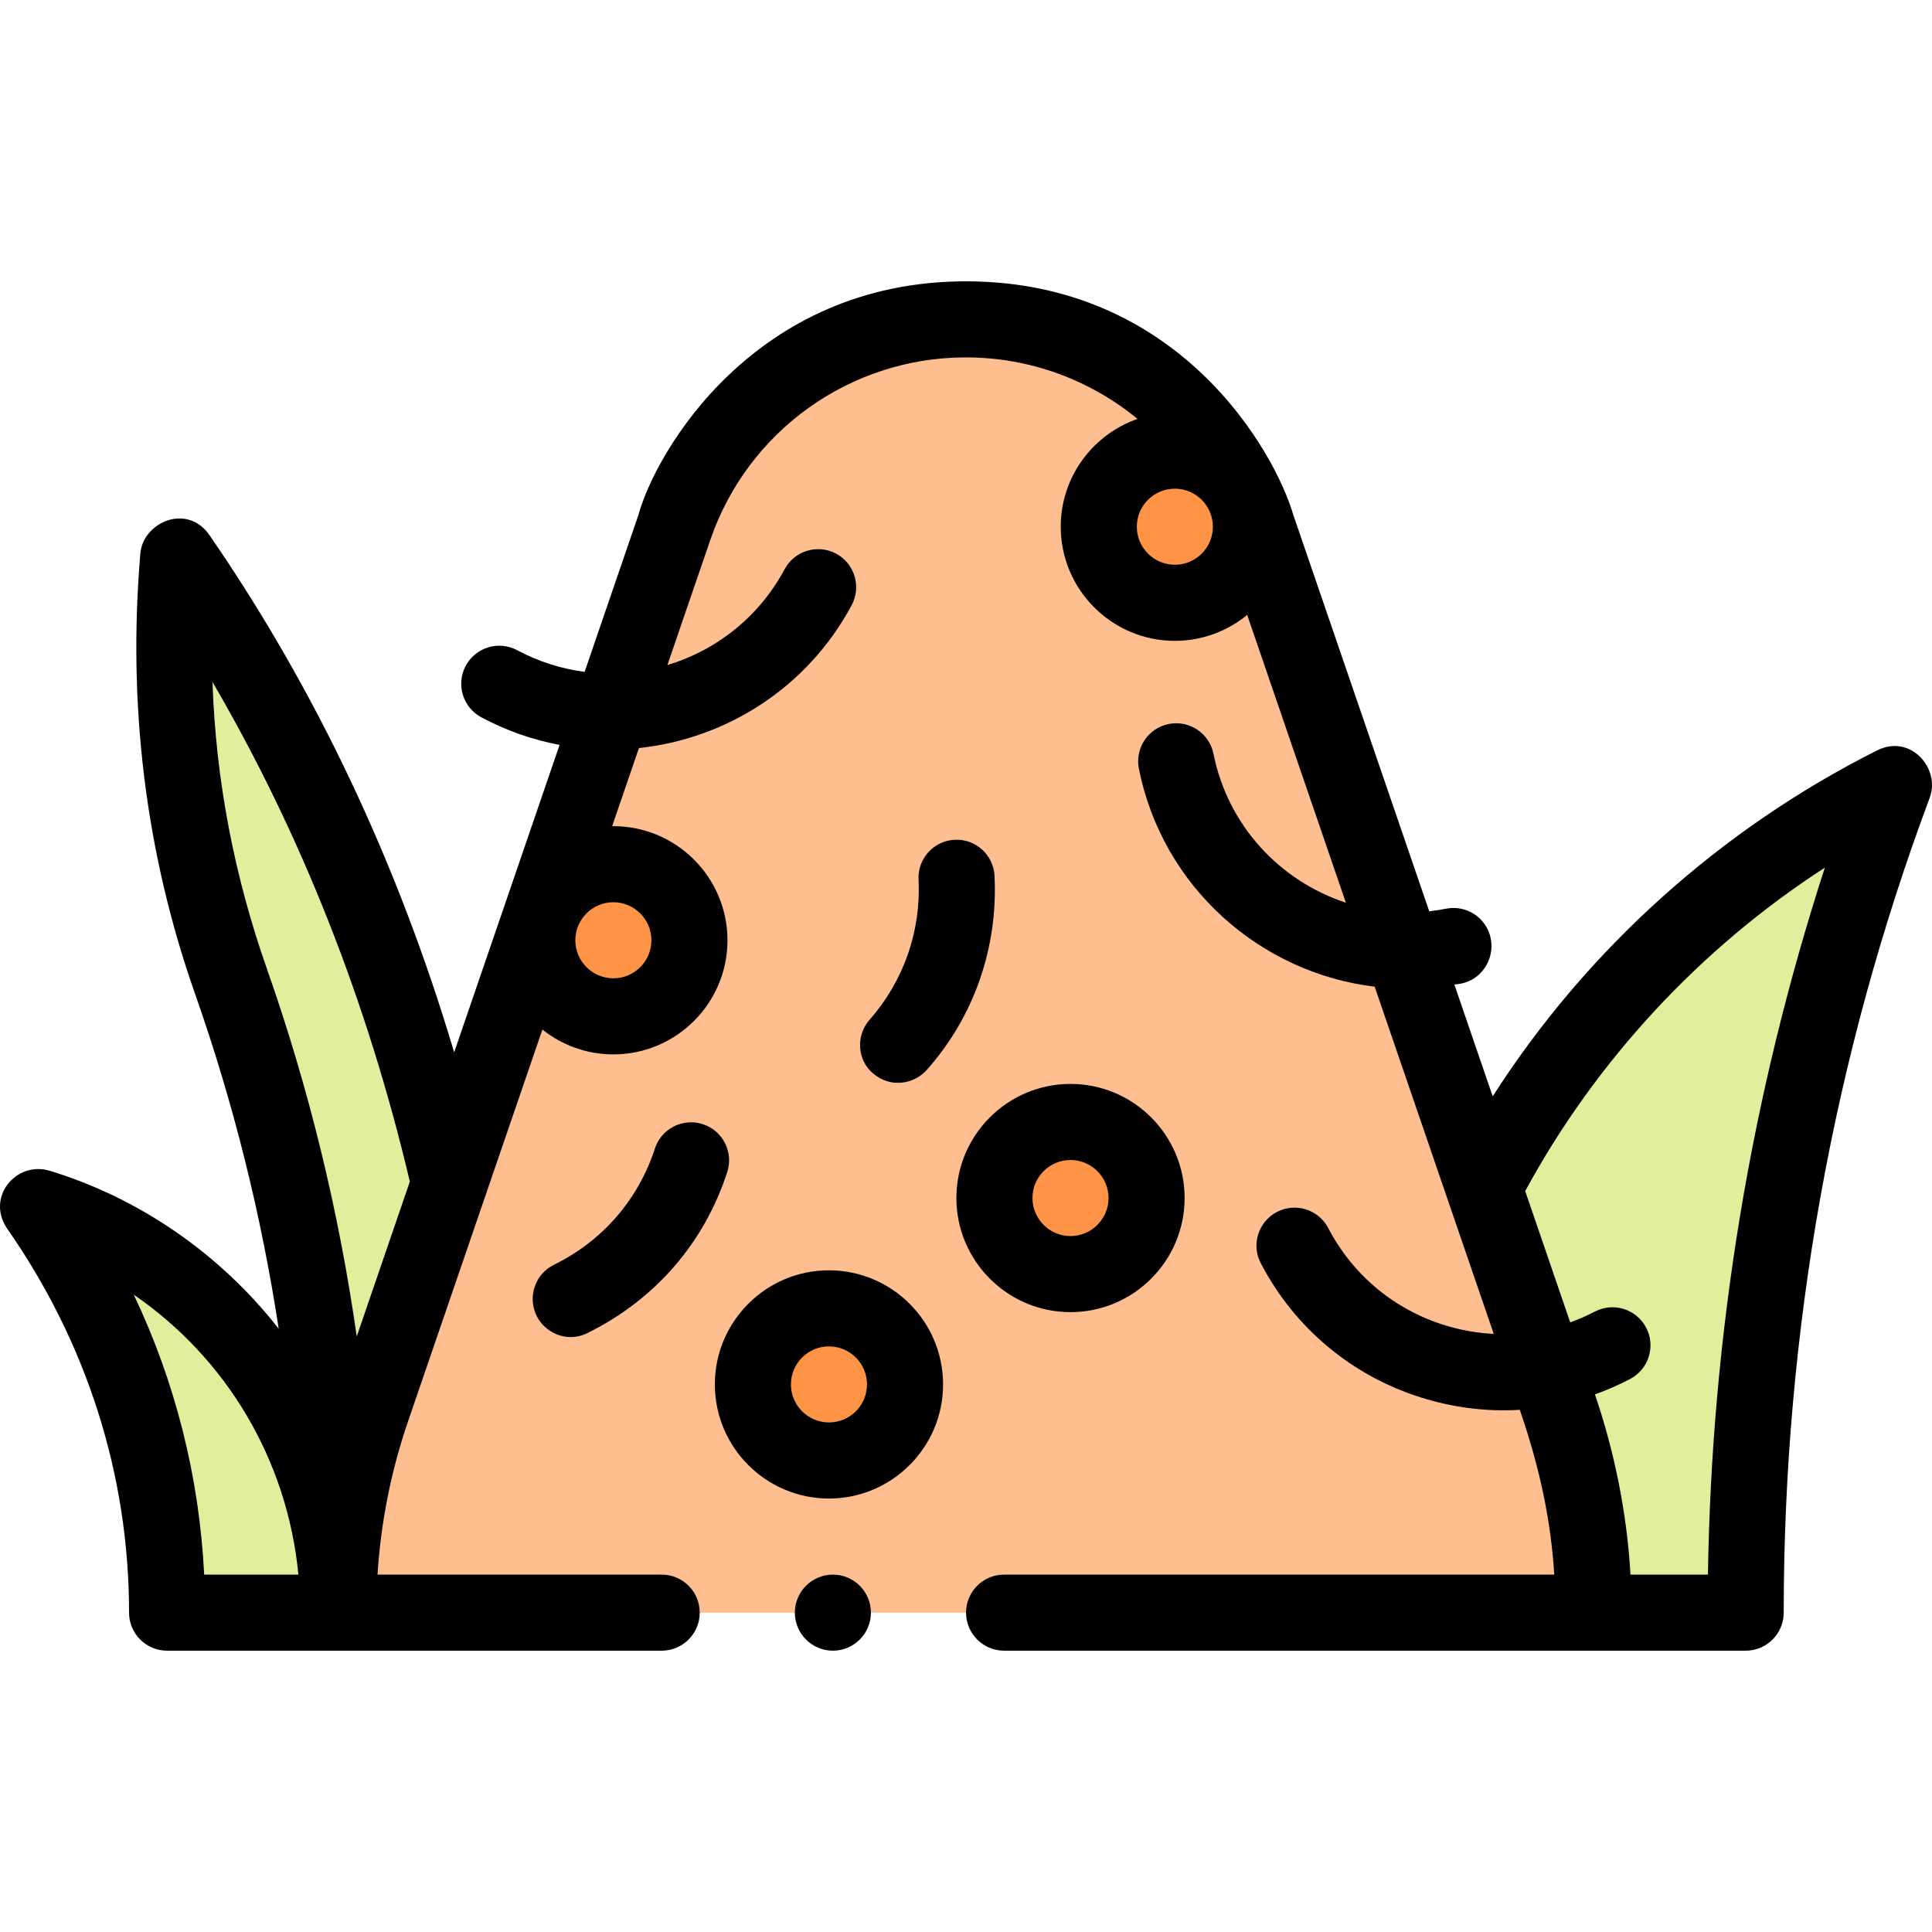 <svg id="Capa_1" enable-background="new 0 0 507.915 507.915" height="512" viewBox="0 0 507.915 507.915" width="512" xmlns="http://www.w3.org/2000/svg"><g><path d="m43.93 423.958c0-39.7-12.51-76.475-33.796-106.61 45.62 13.971 78.796 56.414 78.796 106.61zm415 0c0-76.579 13.794-149.934 39.016-217.729-46.231 22.973-84.11 60.231-107.856 106.001l-271.939-1.103c-13.78-59.71-37.414-115.33-71.29-164.74-3.524 37.77 1.28 75.828 13.868 111.612 18.267 51.929 28.201 107.786 28.201 165.959z" fill="#e0ef9b"/><path d="m88.93 423.958c0-18.74 3.13-36.76 8.89-53.55l79.47-231.74c10.92-31.83 41.1-54.71 76.64-54.71s65.72 22.88 76.64 54.71l79.47 231.74c5.76 16.79 8.89 34.81 8.89 53.55z" fill="#ffbe90"/><path d="m237.93 363.958c0 11.046-8.954 20-20 20s-20-8.954-20-20 8.954-20 20-20 20 8.954 20 20zm-76.762-136.763c-11.046 0-20 8.954-20 20s8.954 20 20 20 20-8.954 20-20c0-11.045-8.955-20-20-20zm120.262 67.763c-11.046 0-20 8.954-20 20s8.954 20 20 20 20-8.954 20-20-8.954-20-20-20zm27.455-176.512c-11.046 0-20 8.954-20 20s8.954 20 20 20 20-8.954 20-20-8.955-20-20-20z" fill="#ff9346"/><path d="m228.96 423.958c0 5.51-4.48 10-9.99 10-5.521 0-10.01-4.49-10.01-10s4.489-10 10.01-10c5.51 0 9.99 4.489 9.99 10zm278.358-214.243c-25.484 68.21-38.388 140.55-38.388 214.242 0 5.523-4.478 10-10 10h-194.97c-5.511 0-9.99-4.49-9.99-10s4.48-10 9.99-10h144.65c-.857-13.567-3.541-27.335-9.065-43.324-9.792.631-18.747-.975-25.844-3.198-18.336-5.746-33.337-18.288-42.24-35.315-2.559-4.895-.665-10.937 4.229-13.495 4.894-2.559 10.936-.665 13.495 4.229 6.427 12.294 17.258 21.349 30.495 25.497 4.284 1.342 8.654 2.109 13.022 2.328l-31.306-91.286c-30.017-3.616-55.729-26.064-61.985-57.285-1.086-5.415 2.425-10.685 7.84-11.77 5.417-1.085 10.685 2.425 11.77 7.84 3.807 18.994 17.595 33.484 34.805 39.139l-25.946-75.658c-5.18 4.256-11.804 6.815-19.016 6.815-16.542 0-30-13.458-30-30 0-13.104 8.45-24.266 20.184-28.342-12.421-10.214-28.236-16.174-45.087-16.174h-.061c-30.32 0-57.3 19.27-67.15 47.95l-11.296 32.941c12.757-3.844 24.048-12.551 30.816-25.199 2.607-4.869 8.666-6.703 13.535-4.099 4.87 2.605 6.705 8.666 4.1 13.535-11.663 21.796-33.025 35.141-55.931 37.576l-7.044 20.542c.108-.001.216-.008.324-.008 16.542 0 30 13.458 30 30s-13.458 30-30 30c-7.048 0-13.531-2.449-18.657-6.533l-35.317 102.985c-4.45 12.98-7.16 26.54-8.03 40.31h74.711c5.52 0 10 4.49 10 10s-4.48 10-10 10h-130.031c-5.522 0-10-4.477-10-10 0-36.367-11.194-71.032-31.964-100.84-5.827-8.362 2.319-17.998 11.096-15.331 23.655 7.189 44.927 21.955 60.208 41.533-4.575-29.947-11.902-59.367-21.975-88.001-13.217-37.57-17.738-76.522-14.393-115.859.689-8.098 12.271-13.343 18.205-4.726 28.07 40.762 49.58 86.425 64.289 135.923l27.715-80.824c-7.018-1.322-13.952-3.715-20.574-7.259-4.87-2.605-6.705-8.665-4.1-13.535s8.667-6.706 13.535-4.099c5.682 3.04 11.682 4.902 17.723 5.69l14.132-41.212c4.423-16.299 30.262-61.46 86.101-61.46s81.097 44.387 86.1 61.47l35.714 104.144c1.465-.166 2.935-.38 4.407-.675 5.414-1.084 10.685 2.425 11.77 7.84 1.086 5.415-2.538 11.737-9.578 12.074l10.088 29.417c24.706-38.667 60.031-70.352 101.067-90.954 8.789-4.413 16.687 4.774 13.822 12.441zm-428.869 204.243c-2.917-30.202-18.946-56.898-43.29-73.601 10.936 22.979 17.224 47.88 18.52 73.601zm29.297-103.326c-11.211-47.408-28.607-91.456-51.886-131.351.863 25.544 5.646 50.795 14.302 75.4 11.054 31.423 18.93 63.751 23.621 96.67zm53.507-73.437c-5.514 0-10 4.486-10 10s4.486 10 10 10 10-4.486 10-10-4.487-10-10-10zm157.611-98.721c0-5.514-4.486-10-10-10s-10 4.486-10 10 4.486 10 10 10 10-4.486 10-10zm160.884 89.621c-32.773 21.22-60.146 50.687-78.78 85.034l11.839 34.522c2.198-.796 4.359-1.734 6.466-2.836 4.896-2.559 10.937-.665 13.495 4.229 2.559 4.895.665 10.937-4.229 13.495-3.01 1.574-6.099 2.917-9.243 4.041 5.157 15.065 8.449 31.434 9.347 47.378h20.365c.979-63.581 11.297-125.941 30.74-185.863zm-294.971 67.446c-5.247-1.711-10.895 1.158-12.606 6.409-4.392 13.473-13.817 24.324-26.542 30.554-4.96 2.429-6.974 8.399-4.584 13.379 2.079 4.333 7.853 7.316 13.379 4.584 17.829-8.816 30.681-23.659 36.763-42.319 1.711-5.251-1.159-10.895-6.41-12.607zm44.739-13.34c4.769 4.047 10.914 2.692 14.113-.904 12.498-14.05 18.751-32.243 17.83-51.029-.271-5.517-4.96-9.773-10.479-9.498-5.516.271-9.769 4.961-9.498 10.478.665 13.563-3.905 26.647-12.871 36.84-3.647 4.147-3.306 10.54.905 14.113zm18.414 81.757c0 16.542-13.458 30-30 30s-30-13.458-30-30 13.458-30 30-30 30 13.458 30 30zm-20 0c0-5.514-4.486-10-10-10s-10 4.486-10 10 4.486 10 10 10 10-4.486 10-10zm23.5-49c0-16.542 13.458-30 30-30s30 13.458 30 30-13.458 30-30 30-30-13.458-30-30zm20 0c0 5.514 4.486 10 10 10s10-4.486 10-10-4.486-10-10-10-10 4.486-10 10z"/></g></svg>
